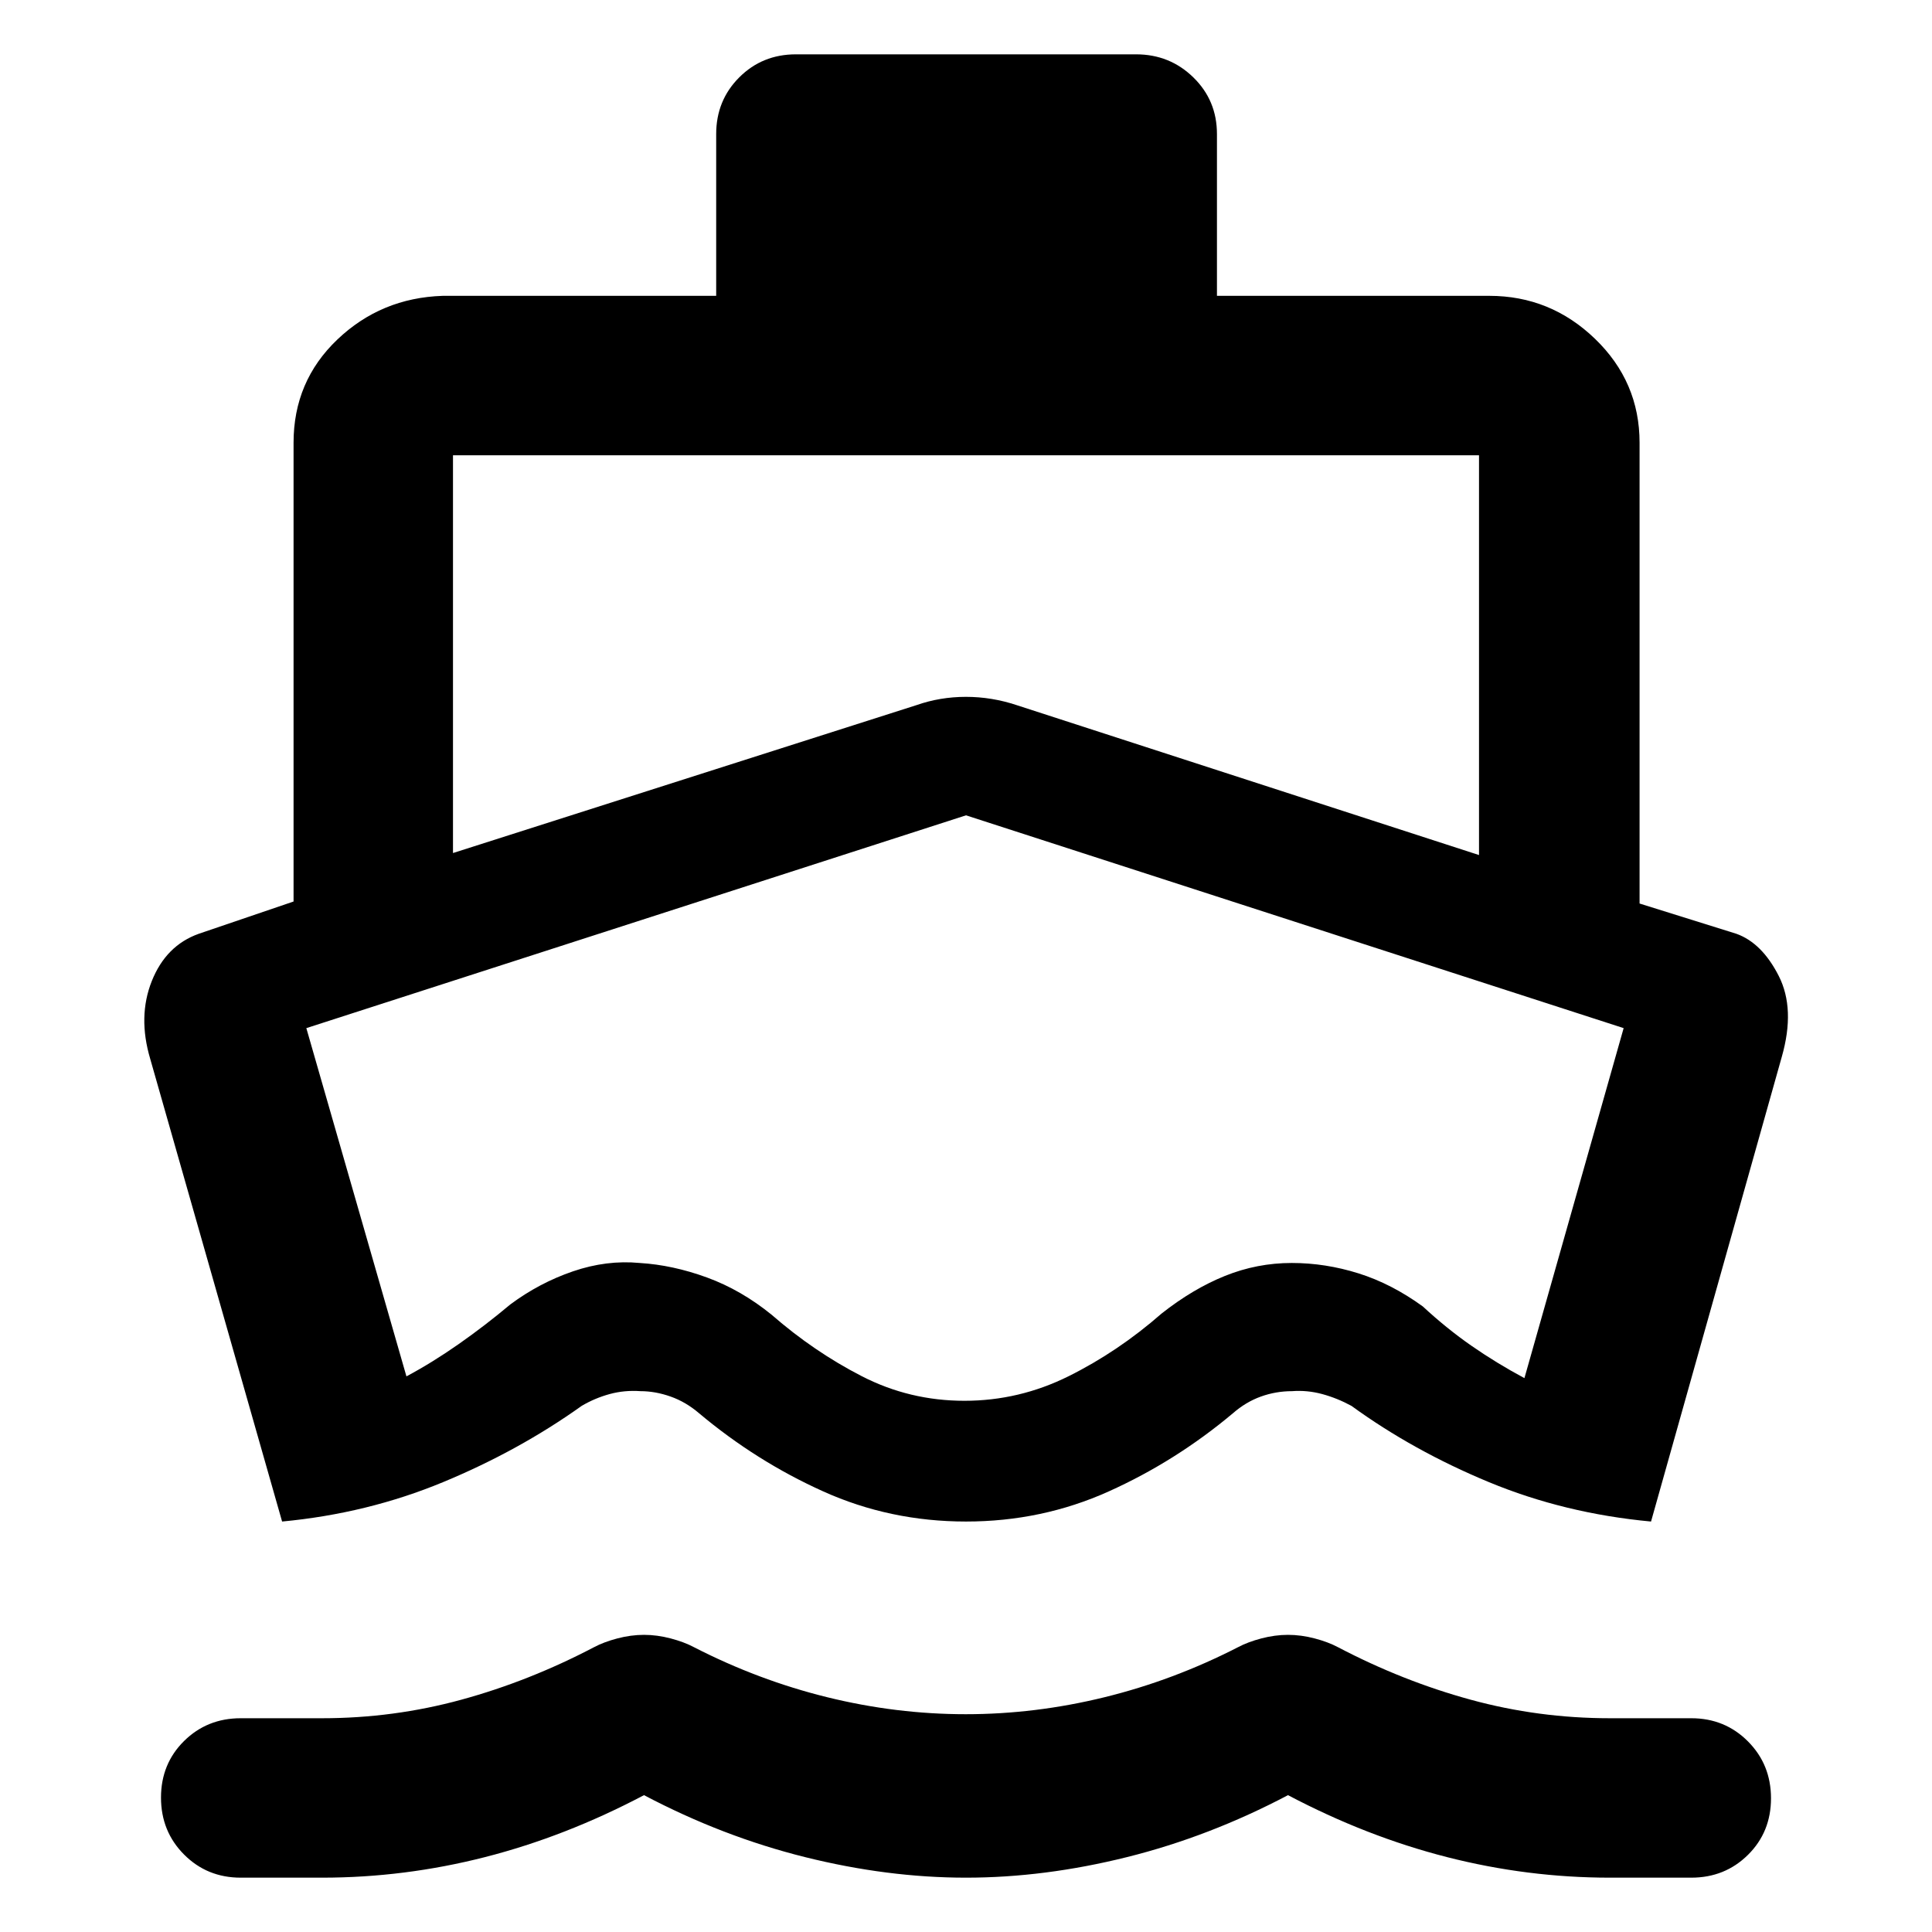 <svg xmlns="http://www.w3.org/2000/svg" width="48" height="48" viewBox="0 -960 960 960"><path d="M140.173-203.957 74.652-433.825q-6.261-21.044.779-38.702Q82.47-490.185 98.739-496l47.13-16.043V-740q0-30.532 21.732-51.266 21.732-20.735 52.399-21.735h135.869v-80.39q0-16.707 11.451-28.158 11.451-11.452 28.158-11.452h169.044q16.707 0 28.441 11.452 11.733 11.451 11.733 28.158v80.39H740q30.417 0 52.557 21.36 22.139 21.359 22.139 51.641v228.957L862.826-496q12.696 4.565 21.022 20.935 8.326 16.37 1.5 40.24l-64.956 230.868q-42.957-4-80.565-19.587-37.609-15.586-68.305-37.891-7.131-3.869-14.555-5.869-7.425-2-14.913-1.435-8.054 0-15.518 2.679t-13.927 8.321q-28.39 23.826-61.648 38.804-33.258 14.978-70.961 14.978-37.703 0-70.961-14.978-33.258-14.978-61.648-38.804-6.577-5.642-14.175-8.321-7.599-2.679-14.973-2.679-7.939-.565-15.287 1.435-7.347 2-13.913 5.869-31.261 22.305-68.87 37.891-37.608 15.587-80 19.587ZM119.609-26.999q-16.707 0-28.158-11.502T80-66.784q0-16.781 11.451-28.107 11.451-11.327 28.158-11.327H160q35.559 0 69.27-9.217t65.904-26.087q4.811-2.565 11.561-4.348 6.75-1.782 13.265-1.782 6.515 0 13.265 1.782 6.75 1.783 11.561 4.348 32 16.435 66.243 24.87 34.242 8.434 68.804 8.434 34.562 0 68.931-8.434 34.37-8.435 66.37-24.87 4.811-2.565 11.561-4.348 6.75-1.782 13.265-1.782 6.515 0 13.265 1.782 6.75 1.783 11.561 4.348 32.193 16.87 65.904 26.087 33.711 9.217 69.27 9.217h40.391q16.707 0 28.158 11.502T880-66.433q0 16.781-11.451 28.107-11.451 11.327-28.158 11.327H800q-41 0-81-10.218-40-10.217-79-30.782-39 20.565-80 30.782-41 10.218-80 10.218t-80-10.218q-41-10.217-80-30.782-39 20.565-79 30.782-40 10.218-81 10.218h-40.391ZM225.087-536.13l230.261-73.479q11.775-4.13 24.627-4.13 12.851 0 25.243 4.13l229.695 74.479v-198.652H225.087v197.652Zm254.13 272.173q27.218 0 51.783-12.217t46.13-31.087q15.566-12.304 31.529-18.739 15.963-6.435 33.217-6.435 16.689 0 33.124 5.152 16.435 5.153 32 16.457 11.87 11 24.239 19.587 12.37 8.587 26.239 16.021l49.304-173.912L480-554.87 152.218-449.13l49.739 173.043q12.869-6.87 26.021-16.087 13.152-9.217 25.587-19.652 14.435-10.739 31.152-16.457 16.718-5.717 33.153-4.152 16.434 1 33.434 7.218 17 6.217 32.131 18.521 21 18.305 44.782 30.522 23.783 12.217 51 12.217ZM480-409.13Z"/></svg>